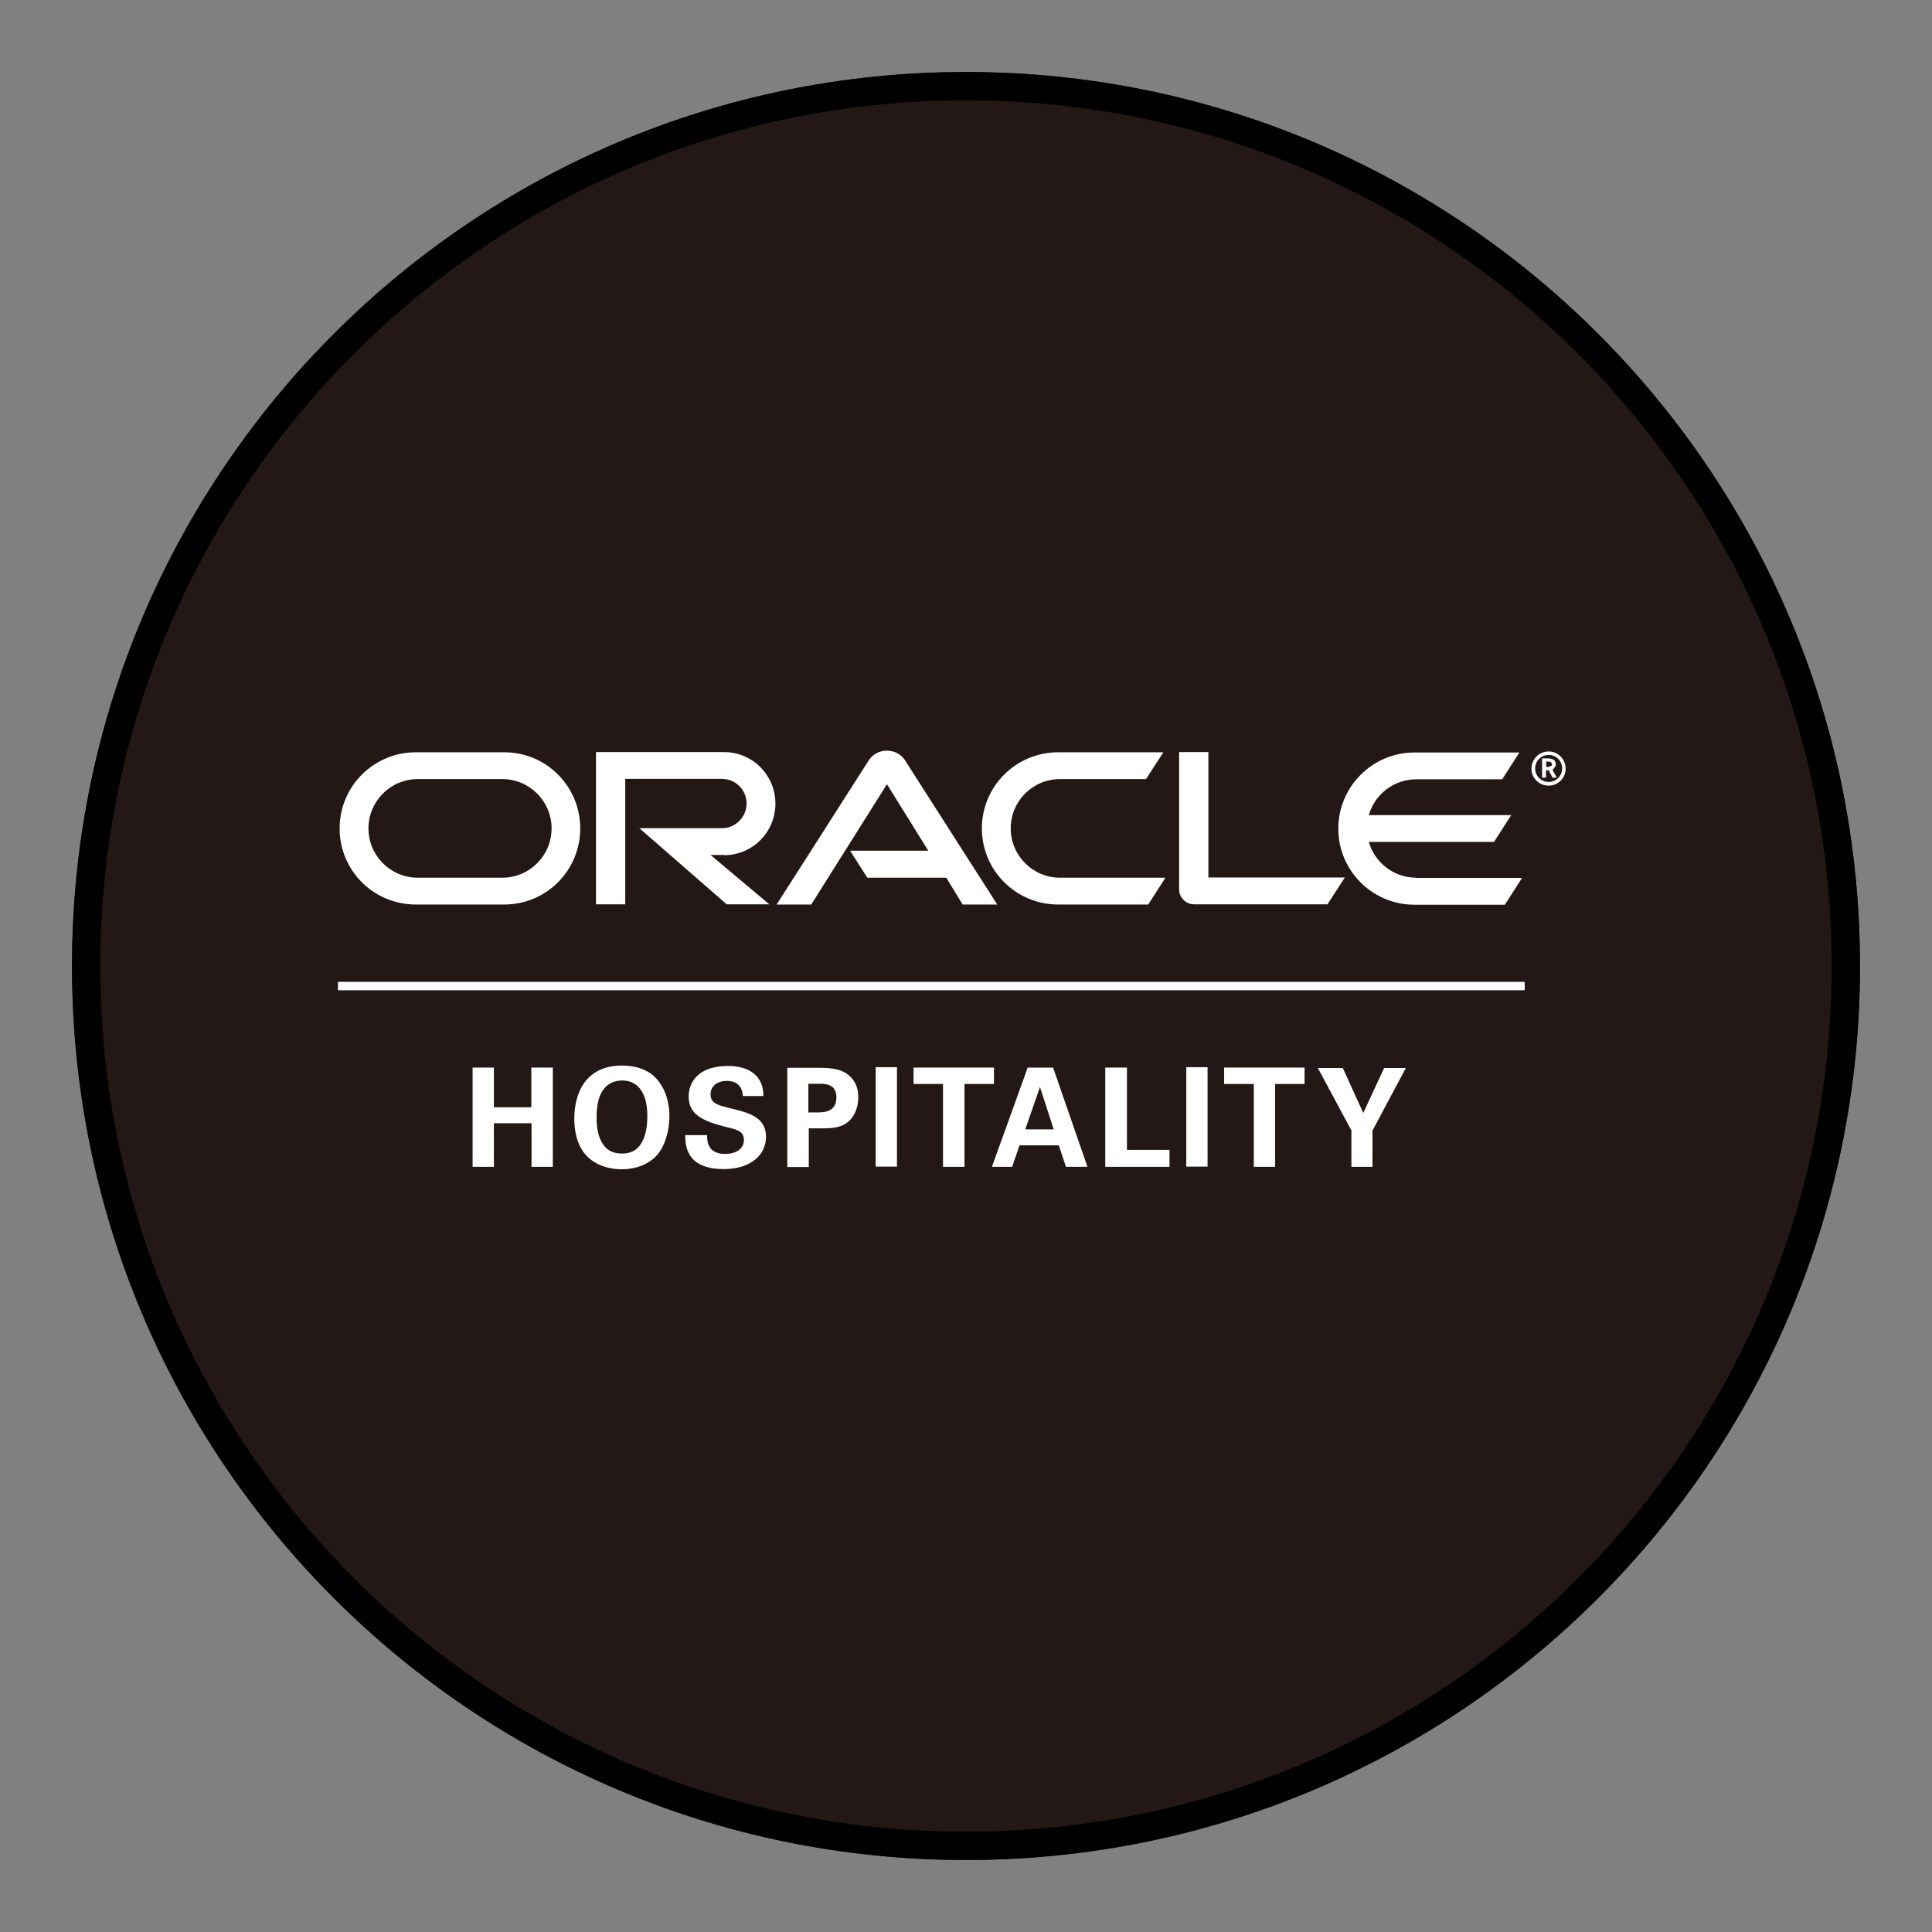 <svg xmlns="http://www.w3.org/2000/svg" xmlns:xlink="http://www.w3.org/1999/xlink" width="1024" zoomAndPan="magnify" viewBox="0 0 768 768" height="1024" preserveAspectRatio="xMidYMid meet" version="1.0"><rect x="0" y="0" width="768" height="768" fill="#808080" stroke="none"/><defs><clipPath id="809f119566"><path d="M 28.625 28.625 L 739.375 28.625 L 739.375 739.375 L 28.625 739.375 Z M 28.625 28.625 " clip-rule="nonzero"/></clipPath><clipPath id="1d9a70767d"><path d="M 384 28.625 C 187.73 28.625 28.625 187.73 28.625 384 C 28.625 580.27 187.73 739.375 384 739.375 C 580.27 739.375 739.375 580.27 739.375 384 C 739.375 187.73 580.27 28.625 384 28.625 Z M 384 28.625 " clip-rule="nonzero"/></clipPath><clipPath id="371f2f2928"><path d="M 28.625 28.625 L 739.367 28.625 L 739.367 739.367 L 28.625 739.367 Z M 28.625 28.625 " clip-rule="nonzero"/></clipPath><clipPath id="69750bf12a"><path d="M 383.996 28.625 C 187.73 28.625 28.625 187.73 28.625 383.996 C 28.625 580.262 187.73 739.367 383.996 739.367 C 580.262 739.367 739.367 580.262 739.367 383.996 C 739.367 187.73 580.262 28.625 383.996 28.625 Z M 383.996 28.625 " clip-rule="nonzero"/></clipPath></defs><g clip-path="url(#809f119566)"><g clip-path="url(#1d9a70767d)"><path fill="#231815" d="M 28.625 28.625 L 739.375 28.625 L 739.375 739.375 L 28.625 739.375 Z M 28.625 28.625 " fill-opacity="1" fill-rule="nonzero"/></g></g><g clip-path="url(#371f2f2928)"><g clip-path="url(#69750bf12a)"><path stroke-linecap="butt" transform="matrix(0.75, 0, 0, 0.75, 28.626, 28.626)" fill="none" stroke-linejoin="miter" d="M 473.827 -0.001 C 212.139 -0.001 -0.001 212.139 -0.001 473.827 C -0.001 735.514 212.139 947.655 473.827 947.655 C 735.514 947.655 947.655 735.514 947.655 473.827 C 947.655 212.139 735.514 -0.001 473.827 -0.001 Z M 473.827 -0.001 " stroke="#000000" stroke-width="30" stroke-opacity="1" stroke-miterlimit="4"/></g></g><path fill="#ffffff" d="M 337.934 338.168 L 369.004 338.168 L 352.574 311.734 L 322.48 359.559 L 308.734 359.559 L 345.414 302.137 C 346.961 299.777 349.645 298.395 352.574 298.395 C 355.418 298.395 358.105 299.777 359.648 302.055 L 396.414 359.559 L 382.668 359.559 L 376.16 348.906 L 344.766 348.906 L 337.934 338.168 " fill-opacity="1" fill-rule="nonzero"/><path fill="#ffffff" d="M 480.352 348.824 L 480.352 298.965 L 468.719 298.965 L 468.719 353.703 C 468.719 355.168 469.371 356.633 470.43 357.688 C 471.566 358.828 473.031 359.477 474.656 359.477 L 527.688 359.477 L 534.602 348.824 L 480.352 348.824 " fill-opacity="1" fill-rule="nonzero"/><path fill="#ffffff" d="M 287.828 339.957 C 299.137 339.957 308.246 330.766 308.246 319.461 C 308.246 308.156 299.137 298.965 287.828 298.965 L 236.914 298.965 L 236.914 359.477 L 248.543 359.477 L 248.543 309.621 L 287.016 309.621 C 292.383 309.621 296.777 314.012 296.777 319.379 C 296.777 324.746 292.383 329.223 287.016 329.223 L 254.156 329.223 L 288.887 359.477 L 305.805 359.477 L 282.461 339.875 L 287.828 339.875 " fill-opacity="1" fill-rule="nonzero"/><path fill="#ffffff" d="M 165.258 359.559 C 148.5 359.559 135 346.059 135 329.305 C 135 312.547 148.582 299.047 165.258 299.047 L 200.477 299.047 C 217.23 299.047 230.652 312.629 230.652 329.305 C 230.652 346.059 217.148 359.559 200.477 359.559 L 165.258 359.559 M 199.66 348.906 C 210.48 348.906 219.266 340.121 219.266 329.305 C 219.266 318.484 210.48 309.699 199.66 309.699 L 166.07 309.699 C 155.254 309.699 146.469 318.484 146.469 329.305 C 146.469 340.121 155.254 348.906 166.07 348.906 L 199.66 348.906 " fill-opacity="1" fill-rule="nonzero"/><path fill="#ffffff" d="M 420.652 359.559 C 403.895 359.559 390.312 346.059 390.312 329.305 C 390.312 312.547 403.895 299.047 420.652 299.047 L 462.457 299.047 L 455.543 309.699 L 421.383 309.699 C 410.484 309.699 401.781 318.484 401.781 329.305 C 401.781 340.121 410.566 348.906 421.383 348.906 L 463.27 348.906 L 456.438 359.559 L 420.652 359.559 " fill-opacity="1" fill-rule="nonzero"/><path fill="#ffffff" d="M 562.988 348.906 C 554.043 348.906 546.477 342.887 544.117 334.672 L 593.895 334.672 L 600.727 324.016 L 544.117 324.016 C 546.477 315.801 554.043 309.781 562.988 309.781 L 597.148 309.781 L 603.98 299.129 L 562.258 299.129 C 545.582 299.129 532 312.711 532 329.383 C 532 346.141 545.582 359.641 562.258 359.641 L 598.207 359.641 L 605.039 348.984 L 562.988 348.984 " fill-opacity="1" fill-rule="nonzero"/><path fill="#ffffff" d="M 610.246 305.473 C 610.246 302.543 612.602 300.102 615.613 300.102 C 618.621 300.102 620.98 302.461 620.98 305.473 C 620.98 308.398 618.621 310.84 615.613 310.84 C 612.602 310.84 610.246 308.398 610.246 305.473 M 615.613 312.305 C 619.355 312.305 622.363 309.293 622.363 305.555 C 622.363 301.812 619.355 298.719 615.613 298.719 C 611.789 298.719 608.781 301.812 608.781 305.555 C 608.781 309.293 611.789 312.305 615.613 312.305 M 614.961 301.484 C 616.02 301.484 616.426 301.566 616.996 301.73 C 618.297 302.137 618.461 303.438 618.461 303.844 L 618.379 304.496 L 617.402 305.797 L 617.078 305.961 L 618.867 309.133 L 617.156 309.133 L 615.613 306.203 L 614.555 306.203 L 614.555 309.133 L 613.008 309.133 L 613.008 301.484 L 614.961 301.484 M 615.531 304.902 L 616.75 304.414 L 616.996 303.762 L 616.426 302.867 L 615.043 302.707 L 614.637 302.707 L 614.637 304.902 L 615.531 304.902 " fill-opacity="1" fill-rule="nonzero"/><path fill="#ffffff" d="M 134.348 390.305 L 606.098 390.305 L 606.098 393.641 L 134.348 393.641 Z M 134.348 390.305 " fill-opacity="1" fill-rule="nonzero"/><path fill="#ffffff" d="M 187.867 424.383 L 196.328 424.383 L 196.328 440.164 L 211.211 440.164 L 211.211 424.383 L 219.75 424.383 L 219.75 463.832 L 211.293 463.832 L 211.293 446.508 L 196.328 446.508 L 196.328 463.832 L 187.867 463.832 Z M 187.867 424.383 " fill-opacity="1" fill-rule="nonzero"/><path fill="#ffffff" d="M 247.242 423.57 C 251.473 423.57 257.246 424.547 261.07 428.938 C 265.301 433.738 266.113 439.918 266.113 443.742 C 266.113 449.438 264.324 455.617 261.152 459.195 C 256.758 464.074 250.414 464.809 247.16 464.809 C 241.957 464.809 236.75 463.18 233.172 459.441 C 228.863 454.887 228.293 448.297 228.293 444.719 C 228.293 434.227 233.008 423.57 247.242 423.57 M 240.086 455.375 C 241.305 457 243.34 458.547 247.242 458.547 C 250.66 458.547 253.02 457.324 254.645 454.887 C 255.945 452.934 257.328 449.844 257.328 443.578 C 257.328 441.707 257.168 438.941 256.352 436.504 C 254.727 431.625 251.391 429.508 247.324 429.508 C 244.152 429.508 241.633 430.809 240.086 432.844 C 237.809 435.609 237.156 439.84 237.156 444.312 C 237.156 448.133 237.727 452.363 240.086 455.375 " fill-opacity="1" fill-rule="nonzero"/><path fill="#ffffff" d="M 281.078 451.227 C 281.078 453.094 280.996 458.707 288.238 458.707 C 292.793 458.707 295.719 456.512 295.719 453.176 C 295.719 449.68 293.277 449.109 288.238 447.891 C 278.883 445.531 273.758 442.766 273.758 435.934 C 273.758 429.426 278.395 423.734 289.375 423.734 C 293.441 423.734 298.32 424.629 301.25 428.371 C 303.445 431.215 303.445 434.387 303.445 435.691 L 295.312 435.691 C 295.23 434.309 294.742 429.672 288.969 429.672 C 285.062 429.672 282.461 431.785 282.461 435.039 C 282.461 438.699 285.391 439.352 291 440.734 C 297.836 442.359 304.504 444.23 304.504 451.875 C 304.504 458.953 298.648 464.727 287.668 464.727 C 272.539 464.727 272.457 455.047 272.375 451.227 Z M 281.078 451.227 " fill-opacity="1" fill-rule="nonzero"/><path fill="#ffffff" d="M 312.883 424.465 L 325.082 424.465 C 330.773 424.465 335.492 424.871 338.746 428.777 C 340.859 431.297 341.188 434.145 341.188 436.18 C 341.188 440.734 339.316 444.637 336.145 446.672 C 333.215 448.539 329.23 448.539 327.195 448.539 L 321.504 448.539 L 321.504 463.914 L 312.961 463.914 L 312.961 424.465 Z M 321.258 442.195 L 324.676 442.195 C 327.441 442.195 332.484 442.195 332.484 436.18 C 332.484 430.809 327.93 430.809 325.57 430.809 L 321.34 430.809 L 321.34 442.195 Z M 321.258 442.195 " fill-opacity="1" fill-rule="nonzero"/><path fill="#ffffff" d="M 348.098 424.223 L 356.559 424.223 L 356.559 463.75 L 348.098 463.75 Z M 348.098 424.223 " fill-opacity="1" fill-rule="nonzero"/><path fill="#ffffff" d="M 374.859 430.891 L 363.148 430.891 L 363.148 424.383 L 395.113 424.383 L 395.113 430.891 L 383.398 430.891 L 383.398 463.832 L 374.859 463.832 Z M 374.859 430.891 " fill-opacity="1" fill-rule="nonzero"/><path fill="#ffffff" d="M 418.617 424.383 L 432.281 463.832 L 423.742 463.832 L 420.895 455.293 L 405.277 455.293 L 402.352 463.832 L 394.297 463.832 L 408.531 424.383 Z M 418.863 448.949 L 413.41 432.109 L 407.555 448.949 Z M 418.863 448.949 " fill-opacity="1" fill-rule="nonzero"/><path fill="#ffffff" d="M 439.359 424.383 L 447.98 424.383 L 447.98 457.082 L 464.898 457.082 L 464.898 463.832 L 439.359 463.832 Z M 439.359 424.383 " fill-opacity="1" fill-rule="nonzero"/><path fill="#ffffff" d="M 471.566 424.223 L 480.027 424.223 L 480.027 463.75 L 471.566 463.75 Z M 471.566 424.223 " fill-opacity="1" fill-rule="nonzero"/><path fill="#ffffff" d="M 498.406 430.891 L 486.613 430.891 L 486.613 424.383 L 518.578 424.383 L 518.578 430.891 L 506.867 430.891 L 506.867 463.832 L 498.406 463.832 Z M 498.406 430.891 " fill-opacity="1" fill-rule="nonzero"/><path fill="#ffffff" d="M 533.789 424.547 L 541.922 442.441 L 550.219 424.547 L 558.84 424.547 L 545.582 449.438 L 545.582 463.832 L 537.203 463.832 L 537.203 449.355 L 523.867 424.547 Z M 533.789 424.547 " fill-opacity="1" fill-rule="nonzero"/></svg>